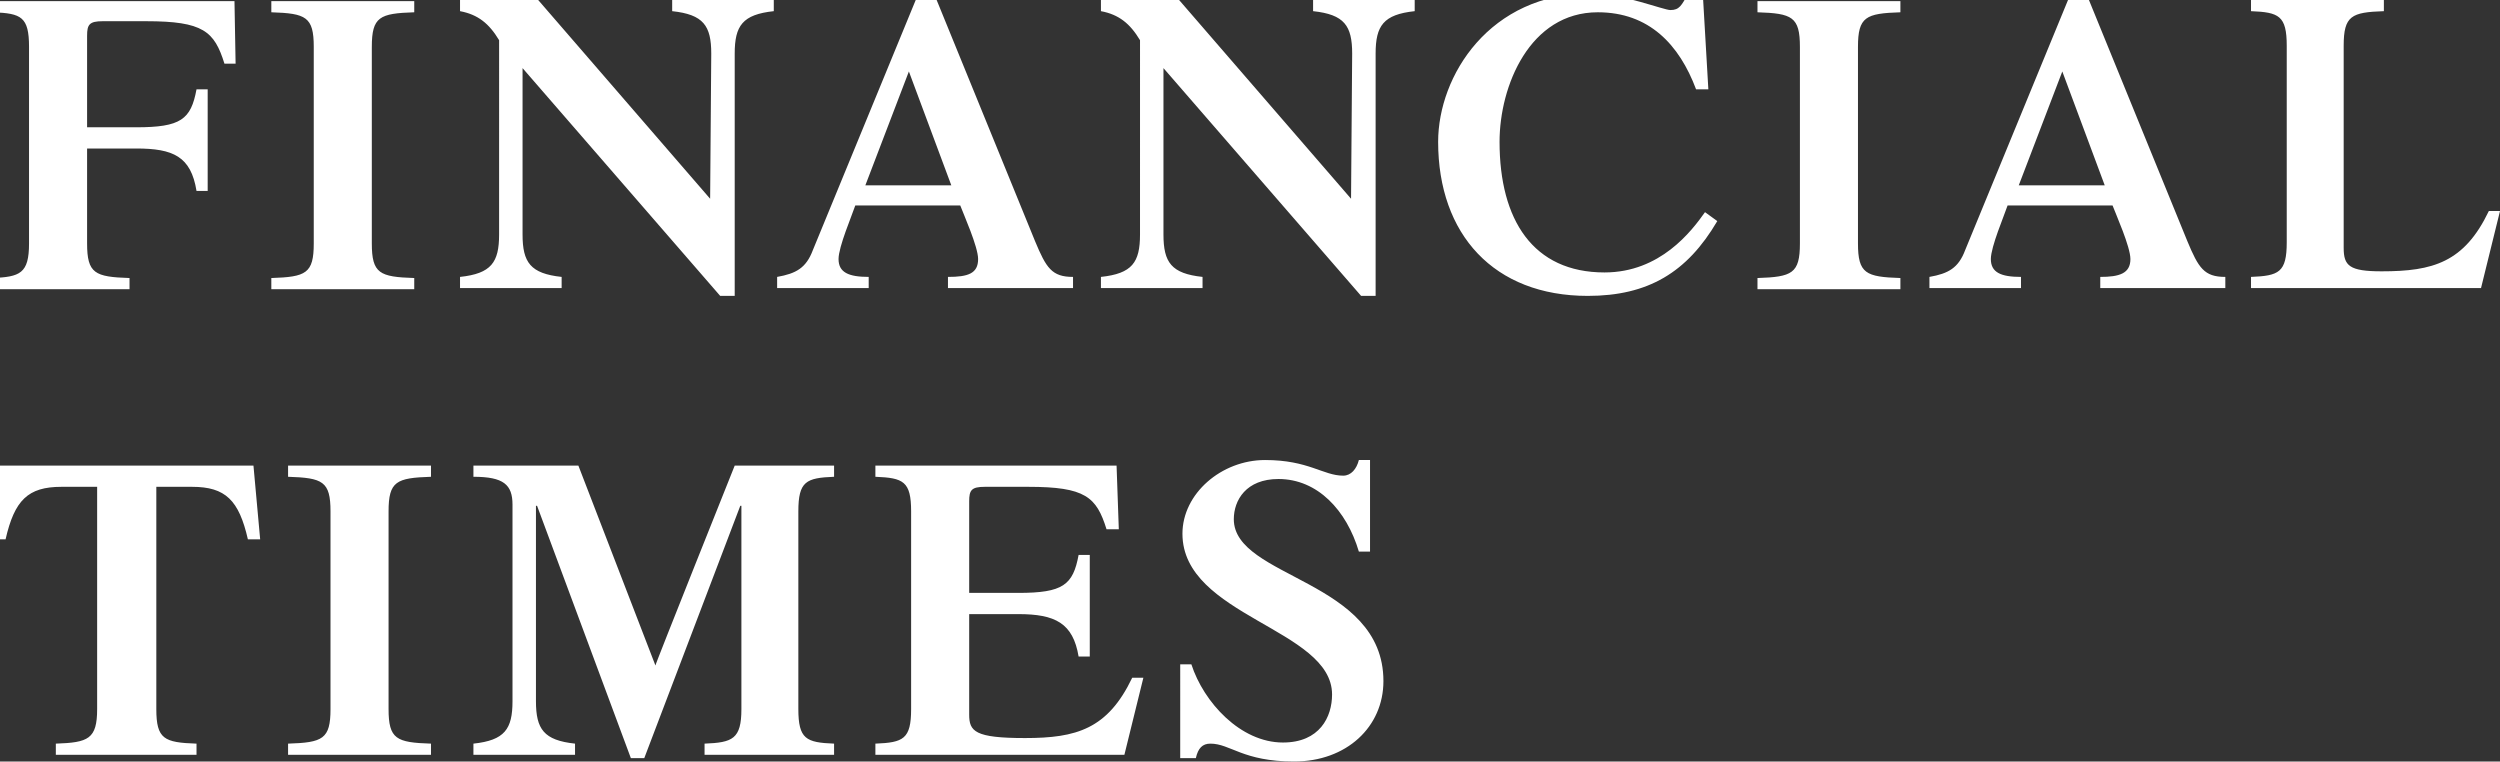 <?xml version="1.0" encoding="utf-8"?>
<!-- Generator: Adobe Illustrator 21.1.0, SVG Export Plug-In . SVG Version: 6.00 Build 0)  -->
<svg version="1.1" id="svg2" xmlns="http://www.w3.org/2000/svg" xmlns:xlink="http://www.w3.org/1999/xlink" x="0px" y="0px"
	 viewBox="0 0 223.9 68.2" style="enable-background:new 0 0 223.9 68.2;" xml:space="preserve">
<rect x="0" y="0" width="223.9" height="68.2" fill="#333333" stroke="none"/>
<style type="text/css">
	.st0{fill:#FFFFFF;}
</style>
<path id="FinancialTimes" class="st0" d="M7.8,21.8c0,2.7,0.7,3,3.8,3.1v1H-0.7v-1c2.5-0.1,3.3-0.4,3.3-3.1V4.2c0-2.7-0.7-3-3.2-3.1
	v-1H21l0.1,5.6h-1c-0.9-2.9-1.9-3.8-7-3.8H9.2C8,1.9,7.8,2.2,7.8,3.2v8.2h4.4c4,0,4.9-0.7,5.4-3.4h1v9.1h-1
	c-0.5-3.1-2.1-3.8-5.4-3.8H7.8V21.8L7.8,21.8z M33.3,21.8c0,2.7,0.7,3,3.8,3.1v1H24.3v-1c3.1-0.1,3.8-0.4,3.8-3.1V4.2
	c0-2.7-0.7-3-3.8-3.1v-1h12.8v1c-3.1,0.1-3.8,0.4-3.8,3.1C33.3,4.1,33.3,21.8,33.3,21.8z M63.7,4.8c0-2.5-0.7-3.5-3.5-3.8V0h9.1v1
	c-2.8,0.3-3.5,1.3-3.5,3.8v21.7h-1.3L46.8,6.1V21c0,2.5,0.7,3.5,3.5,3.8v1h-9.1v-1c2.8-0.3,3.5-1.3,3.5-3.8V3.6
	c-0.9-1.5-1.9-2.3-3.5-2.6V0h7l15.4,17.8L63.7,4.8L63.7,4.8z M77.5,16.6l3.9-10.2l3.8,10.2C85.3,16.6,77.5,16.6,77.5,16.6z
	 M96.1,25.8v-1c-1.9,0-2.4-0.8-3.4-3.2L83.6-0.7h-1.3l-9.5,23.1c-0.6,1.6-1.5,2.1-3.2,2.4v1h8.2v-1c-1.8,0-2.7-0.4-2.7-1.6
	c0-1.1,1.2-3.9,1.5-4.8H86c0.3,0.8,1.6,3.7,1.6,4.8c0,1.3-0.9,1.6-2.7,1.6v1H96.1L96.1,25.8z M121.1,4.8c0-2.5-0.7-3.5-3.5-3.8V0
	h9.1v1c-2.8,0.3-3.5,1.3-3.5,3.8v21.7h-1.3L104.2,6.1V21c0,2.5,0.7,3.5,3.5,3.8v1h-9.1v-1c2.8-0.3,3.5-1.3,3.5-3.8V3.6
	c-0.9-1.5-1.9-2.3-3.5-2.6V0h7L121,17.8L121.1,4.8L121.1,4.8z M153.8,19.8c-2.7,4.6-6.2,6.7-11.6,6.7c-8.4,0-13.4-5.5-13.4-13.8
	c0-5.9,4.6-13.3,13.7-13.3c2.7,0,6.5,1.5,7.1,1.5c0.8,0,1-0.4,1.6-1.5h1.3L153,8h-1.1c-1.5-4-4.2-6.9-8.8-6.9
	c-6.1,0-8.8,6.6-8.8,11.6c0,7,3,11.7,9.4,11.7c5,0,7.8-3.7,9-5.4L153.8,19.8z M166.4,21.8c0,2.7,0.7,3,3.8,3.1v1h-12.8v-1
	c3.1-0.1,3.8-0.4,3.8-3.1V4.2c0-2.7-0.7-3-3.8-3.1v-1h12.8v1c-3.1,0.1-3.8,0.4-3.8,3.1V21.8z M180.8,16.6l3.9-10.2l3.8,10.2H180.8z
	 M199.3,25.8v-1c-1.9,0-2.4-0.8-3.4-3.2l-9.1-22.3h-1.3L176,22.4c-0.6,1.6-1.5,2.1-3.2,2.4v1h8.2v-1c-1.8,0-2.7-0.4-2.7-1.6
	c0-1.1,1.2-3.9,1.5-4.8h9.4c0.3,0.8,1.6,3.7,1.6,4.8c0,1.3-1,1.6-2.7,1.6v1H199.3L199.3,25.8z M201.6,25.8v-1
	c2.5-0.1,3.2-0.4,3.2-3.1V4.1c0-2.7-0.7-3-3.2-3.1V0h11.9v1c-2.9,0.1-3.6,0.4-3.6,3.1v18.1c0,1.6,0.5,2.1,3.4,2.1
	c4.6,0,7.4-0.8,9.6-5.4h1l-1.7,6.9C222.1,25.8,201.5,25.8,201.6,25.8z M5,66.6c2.9-0.1,3.7-0.4,3.7-3.1V43.6H5.5c-3,0-4.2,1.2-5,4.7
	h-1.1L0,41.7h22.7l0.6,6.6h-1.1c-0.8-3.5-2-4.7-5-4.7H14v19.9c0,2.7,0.7,3,3.6,3.1v1H5V66.6z M34.8,63.5c0,2.7,0.7,3,3.8,3.1v1H25.8
	v-1c3.1-0.1,3.8-0.4,3.8-3.1V45.8c0-2.7-0.7-3-3.8-3.1v-1h12.8v1c-3.1,0.1-3.8,0.4-3.8,3.1V63.5z M65.8,41.7h8.9v1
	c-2.5,0.1-3.2,0.4-3.2,3.1v17.7c0,2.7,0.7,3,3.2,3.1v1H63.1v-1c2.5-0.1,3.3-0.4,3.3-3.1V45.3h-0.1l-8.6,22.6h-1.2l-8.4-22.6H48v17.5
	c0,2.5,0.7,3.5,3.5,3.8v1h-9.1v-1c2.8-0.3,3.5-1.3,3.5-3.8V45.2c0-1.8-0.8-2.5-3.5-2.5v-1h9.4l6.9,17.9
	C58.6,59.7,65.8,41.7,65.8,41.7z M78.4,67.6v-1c2.5-0.1,3.2-0.4,3.2-3.1V45.8c0-2.7-0.7-3-3.2-3.1v-1H100l0.2,5.7h-1.1
	c-0.9-2.9-1.9-3.8-7-3.8h-3.9c-1.2,0-1.4,0.3-1.4,1.3v8.2h4.4c4,0,4.9-0.7,5.4-3.4h1v9.1h-1c-0.5-3-2.1-3.8-5.4-3.8h-4.4v9
	c0,1.5,0.5,2.1,5,2.1c4.6,0,7.4-0.8,9.6-5.4h1l-1.7,6.9H78.4L78.4,67.6z M105.7,59.5h1c1.1,3.4,4.4,7,8.2,7c3.3,0,4.4-2.3,4.4-4.3
	c0-5.9-13.4-7-13.4-14.4c0-3.6,3.5-6.6,7.4-6.6s5.2,1.4,7,1.4c0.7,0,1.2-0.6,1.4-1.4h1v8.2h-1c-1.1-3.7-3.7-6.5-7.2-6.5
	c-2.9,0-4,1.9-4,3.6c0,5.3,13.4,5.4,13.4,14.5c0,4.1-3.3,7.2-8,7.2c-4.6,0-5.7-1.6-7.5-1.6c-0.7,0-1.1,0.4-1.3,1.3h-1.4L105.7,59.5
	L105.7,59.5z"/>
</svg>
